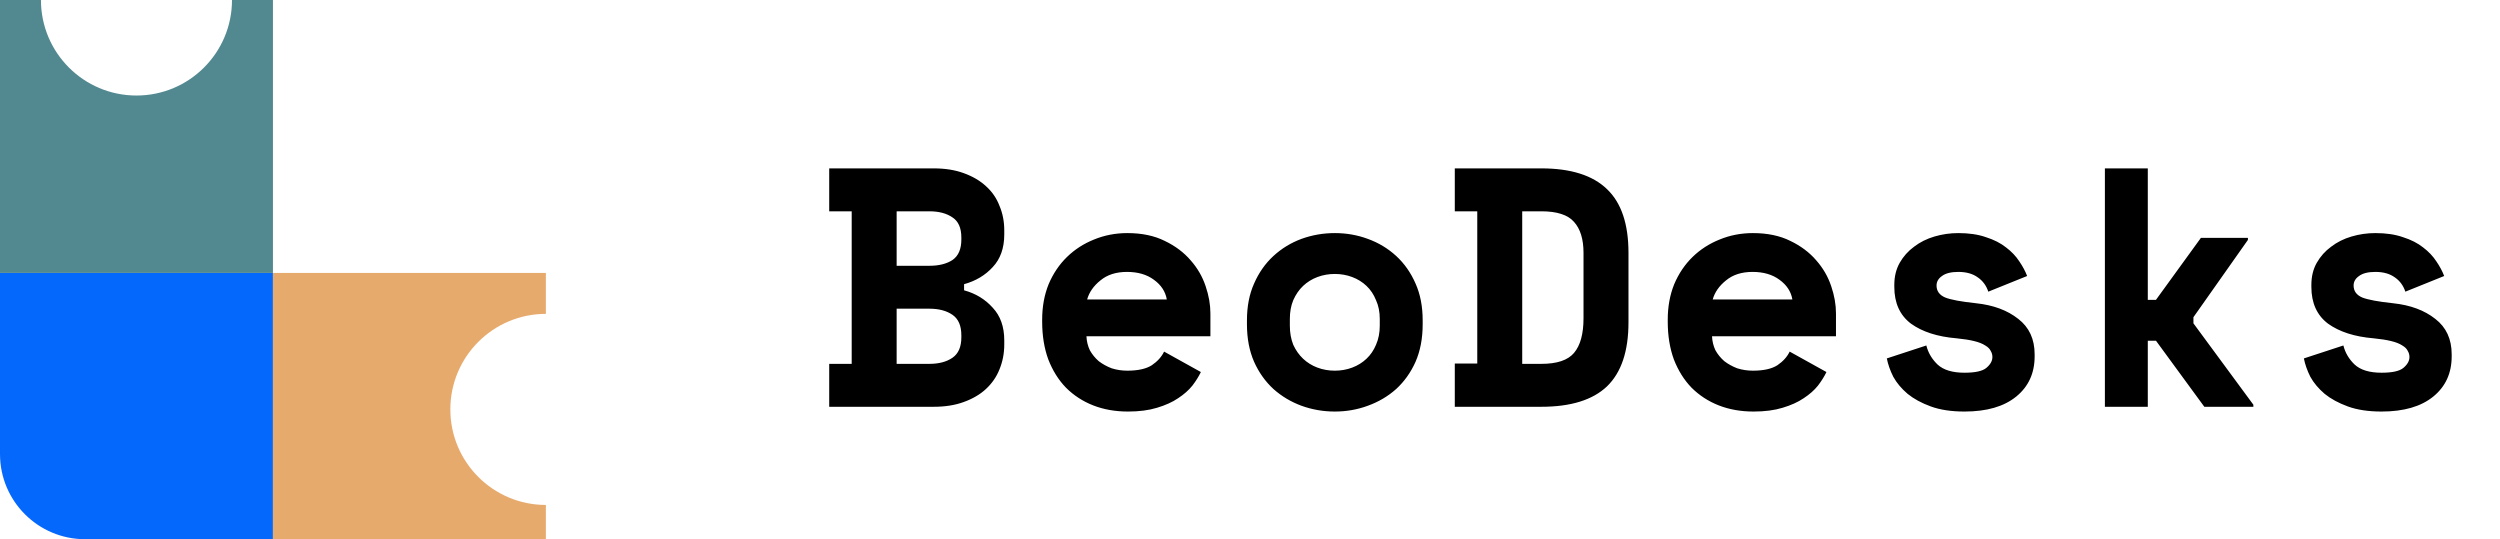 <svg width="204" height="44" viewBox="0 0 204 44" fill="none" xmlns="http://www.w3.org/2000/svg">
<path d="M0 22.272H22.272V44H6.947C3.11 44 0 40.89 0 37.053V22.272Z" fill="#0568FD"/>
<path fill-rule="evenodd" clip-rule="evenodd" d="M11.136 7.795C15.441 7.795 18.931 4.305 18.931 0H22.272V22.272H0V0H3.341C3.341 4.305 6.831 7.795 11.136 7.795Z" fill="#528990"/>
<path fill-rule="evenodd" clip-rule="evenodd" d="M36.748 33.407C36.748 37.713 40.238 41.203 44.543 41.203V43.986H22.271V22.272H44.543V25.612C40.238 25.612 36.748 29.102 36.748 33.407Z" fill="#E7AA6D"/>
<path d="M67.664 29.691H69.498V17.242H67.664V13.74H76.195C77.122 13.74 77.937 13.87 78.641 14.129C79.363 14.389 79.966 14.741 80.447 15.185C80.947 15.63 81.318 16.167 81.559 16.797C81.818 17.408 81.948 18.075 81.948 18.798V19.131C81.948 20.243 81.633 21.132 81.003 21.799C80.392 22.466 79.614 22.929 78.669 23.189V23.689C79.614 23.948 80.392 24.421 81.003 25.106C81.633 25.773 81.948 26.662 81.948 27.774V28.107C81.948 28.83 81.818 29.506 81.559 30.136C81.318 30.747 80.947 31.285 80.447 31.748C79.966 32.192 79.363 32.544 78.641 32.804C77.937 33.063 77.122 33.193 76.195 33.193H67.664V29.691ZM73.166 29.691H75.834C76.612 29.691 77.242 29.525 77.724 29.191C78.206 28.858 78.446 28.302 78.446 27.524V27.357C78.446 26.579 78.206 26.023 77.724 25.69C77.242 25.356 76.612 25.189 75.834 25.189H73.166V29.691ZM73.166 21.688H75.834C76.612 21.688 77.242 21.531 77.724 21.216C78.206 20.882 78.446 20.326 78.446 19.548V19.381C78.446 18.603 78.206 18.057 77.724 17.742C77.242 17.408 76.612 17.242 75.834 17.242H73.166V21.688ZM88.654 27.44C88.672 27.848 88.765 28.228 88.931 28.58C89.117 28.913 89.358 29.21 89.654 29.469C89.969 29.71 90.321 29.904 90.71 30.053C91.118 30.182 91.544 30.247 91.988 30.247C92.859 30.247 93.526 30.099 93.989 29.803C94.452 29.488 94.786 29.117 94.99 28.691L97.991 30.358C97.824 30.71 97.593 31.081 97.296 31.47C97 31.84 96.611 32.183 96.129 32.498C95.666 32.813 95.091 33.072 94.406 33.276C93.739 33.48 92.952 33.582 92.044 33.582C91.006 33.582 90.062 33.415 89.209 33.082C88.357 32.748 87.616 32.267 86.986 31.637C86.375 31.007 85.893 30.238 85.541 29.33C85.208 28.422 85.041 27.394 85.041 26.245V26.079C85.041 25.023 85.217 24.059 85.569 23.189C85.939 22.318 86.44 21.577 87.07 20.965C87.7 20.354 88.431 19.882 89.265 19.548C90.117 19.196 91.025 19.02 91.988 19.02C93.174 19.02 94.193 19.233 95.045 19.659C95.897 20.067 96.601 20.595 97.157 21.243C97.713 21.873 98.121 22.577 98.38 23.355C98.639 24.115 98.769 24.856 98.769 25.579V27.44H88.654ZM91.961 22.188C91.071 22.188 90.349 22.42 89.793 22.883C89.237 23.328 88.876 23.846 88.709 24.439H95.212C95.101 23.791 94.749 23.253 94.156 22.827C93.582 22.401 92.85 22.188 91.961 22.188ZM116.09 26.468C116.09 27.616 115.896 28.635 115.507 29.525C115.118 30.395 114.59 31.136 113.923 31.748C113.256 32.341 112.487 32.794 111.616 33.109C110.764 33.424 109.865 33.582 108.921 33.582C107.976 33.582 107.068 33.424 106.197 33.109C105.345 32.794 104.585 32.341 103.919 31.748C103.252 31.136 102.724 30.395 102.335 29.525C101.945 28.635 101.751 27.616 101.751 26.468V26.134C101.751 25.004 101.945 24.004 102.335 23.133C102.724 22.244 103.252 21.494 103.919 20.882C104.585 20.271 105.345 19.808 106.197 19.493C107.068 19.178 107.976 19.02 108.921 19.02C109.865 19.02 110.764 19.178 111.616 19.493C112.487 19.808 113.256 20.271 113.923 20.882C114.59 21.494 115.118 22.244 115.507 23.133C115.896 24.004 116.09 25.004 116.09 26.134V26.468ZM108.921 30.247C109.421 30.247 109.893 30.164 110.338 29.997C110.783 29.83 111.172 29.59 111.505 29.275C111.839 28.96 112.098 28.58 112.283 28.135C112.487 27.672 112.589 27.153 112.589 26.579V26.023C112.589 25.449 112.487 24.939 112.283 24.495C112.098 24.032 111.839 23.643 111.505 23.328C111.172 23.013 110.783 22.772 110.338 22.605C109.893 22.438 109.421 22.355 108.921 22.355C108.42 22.355 107.948 22.438 107.503 22.605C107.059 22.772 106.67 23.013 106.336 23.328C106.003 23.643 105.734 24.032 105.53 24.495C105.345 24.939 105.252 25.449 105.252 26.023V26.579C105.252 27.153 105.345 27.672 105.53 28.135C105.734 28.58 106.003 28.96 106.336 29.275C106.67 29.59 107.059 29.83 107.503 29.997C107.948 30.164 108.42 30.247 108.921 30.247ZM118.711 13.74H125.77C128.178 13.74 129.966 14.305 131.133 15.435C132.3 16.547 132.884 18.279 132.884 20.632V26.301C132.884 28.654 132.3 30.395 131.133 31.526C129.966 32.637 128.178 33.193 125.77 33.193H118.711V29.664H120.545V17.242H118.711V13.74ZM125.77 29.691C127.048 29.691 127.937 29.395 128.437 28.802C128.956 28.191 129.215 27.246 129.215 25.968V20.632C129.215 19.52 128.956 18.677 128.437 18.103C127.937 17.529 127.048 17.242 125.77 17.242H124.213V29.691H125.77ZM139.701 27.44C139.719 27.848 139.812 28.228 139.978 28.58C140.164 28.913 140.405 29.21 140.701 29.469C141.016 29.71 141.368 29.904 141.757 30.053C142.165 30.182 142.591 30.247 143.035 30.247C143.906 30.247 144.573 30.099 145.036 29.803C145.499 29.488 145.833 29.117 146.037 28.691L149.038 30.358C148.871 30.71 148.639 31.081 148.343 31.47C148.047 31.84 147.658 32.183 147.176 32.498C146.713 32.813 146.138 33.072 145.453 33.276C144.786 33.48 143.999 33.582 143.091 33.582C142.053 33.582 141.109 33.415 140.256 33.082C139.404 32.748 138.663 32.267 138.033 31.637C137.422 31.007 136.94 30.238 136.588 29.33C136.255 28.422 136.088 27.394 136.088 26.245V26.079C136.088 25.023 136.264 24.059 136.616 23.189C136.986 22.318 137.487 21.577 138.117 20.965C138.746 20.354 139.478 19.882 140.312 19.548C141.164 19.196 142.072 19.02 143.035 19.02C144.221 19.02 145.24 19.233 146.092 19.659C146.944 20.067 147.648 20.595 148.204 21.243C148.76 21.873 149.168 22.577 149.427 23.355C149.686 24.115 149.816 24.856 149.816 25.579V27.44H139.701ZM143.007 22.188C142.118 22.188 141.396 22.42 140.84 22.883C140.284 23.328 139.923 23.846 139.756 24.439H146.259C146.148 23.791 145.796 23.253 145.203 22.827C144.629 22.401 143.897 22.188 143.007 22.188ZM158.022 23.3C158.022 23.744 158.254 24.069 158.717 24.272C159.18 24.458 160.023 24.615 161.246 24.745C162.654 24.893 163.803 25.319 164.692 26.023C165.581 26.709 166.026 27.672 166.026 28.913V29.08C166.026 30.451 165.525 31.544 164.525 32.359C163.525 33.174 162.117 33.582 160.301 33.582C159.227 33.582 158.309 33.443 157.55 33.165C156.79 32.887 156.16 32.544 155.66 32.137C155.16 31.711 154.771 31.248 154.493 30.747C154.234 30.229 154.058 29.728 153.965 29.247L157.189 28.191C157.337 28.784 157.643 29.302 158.106 29.747C158.587 30.192 159.319 30.414 160.301 30.414C161.172 30.414 161.765 30.284 162.08 30.025C162.413 29.747 162.58 29.451 162.58 29.136C162.58 28.95 162.533 28.784 162.441 28.635C162.367 28.469 162.219 28.32 161.996 28.191C161.774 28.043 161.468 27.922 161.079 27.829C160.709 27.737 160.236 27.663 159.662 27.607C158.106 27.477 156.864 27.079 155.938 26.412C155.03 25.727 154.576 24.726 154.576 23.411V23.244C154.576 22.559 154.725 21.957 155.021 21.438C155.317 20.919 155.707 20.484 156.188 20.132C156.67 19.761 157.226 19.483 157.856 19.298C158.485 19.113 159.134 19.02 159.801 19.02C160.672 19.02 161.422 19.131 162.052 19.354C162.7 19.558 163.247 19.835 163.691 20.187C164.136 20.521 164.497 20.901 164.775 21.327C165.053 21.734 165.266 22.133 165.414 22.522L162.246 23.8C162.08 23.3 161.792 22.911 161.385 22.633C160.977 22.336 160.449 22.188 159.801 22.188C159.208 22.188 158.763 22.299 158.467 22.522C158.171 22.726 158.022 22.985 158.022 23.3ZM175.26 24.467H175.927L179.595 19.409H183.43V19.576L178.984 25.884V26.384L183.875 33.026V33.193H179.873L175.927 27.802H175.26V33.193H171.759V13.74H175.26V24.467ZM192.054 23.3C192.054 23.744 192.285 24.069 192.748 24.272C193.212 24.458 194.054 24.615 195.277 24.745C196.685 24.893 197.834 25.319 198.723 26.023C199.612 26.709 200.057 27.672 200.057 28.913V29.08C200.057 30.451 199.557 31.544 198.556 32.359C197.556 33.174 196.148 33.582 194.332 33.582C193.258 33.582 192.341 33.443 191.581 33.165C190.822 32.887 190.192 32.544 189.691 32.137C189.191 31.711 188.802 31.248 188.524 30.747C188.265 30.229 188.089 29.728 187.996 29.247L191.22 28.191C191.368 28.784 191.674 29.302 192.137 29.747C192.619 30.192 193.35 30.414 194.332 30.414C195.203 30.414 195.796 30.284 196.111 30.025C196.444 29.747 196.611 29.451 196.611 29.136C196.611 28.95 196.565 28.784 196.472 28.635C196.398 28.469 196.25 28.32 196.027 28.191C195.805 28.043 195.5 27.922 195.11 27.829C194.74 27.737 194.268 27.663 193.693 27.607C192.137 27.477 190.896 27.079 189.969 26.412C189.062 25.727 188.608 24.726 188.608 23.411V23.244C188.608 22.559 188.756 21.957 189.052 21.438C189.349 20.919 189.738 20.484 190.22 20.132C190.701 19.761 191.257 19.483 191.887 19.298C192.517 19.113 193.165 19.02 193.832 19.02C194.703 19.02 195.453 19.131 196.083 19.354C196.731 19.558 197.278 19.835 197.723 20.187C198.167 20.521 198.529 20.901 198.806 21.327C199.084 21.734 199.297 22.133 199.446 22.522L196.278 23.8C196.111 23.3 195.824 22.911 195.416 22.633C195.009 22.336 194.481 22.188 193.832 22.188C193.239 22.188 192.795 22.299 192.498 22.522C192.202 22.726 192.054 22.985 192.054 23.3Z" fill="black"/>
</svg>
